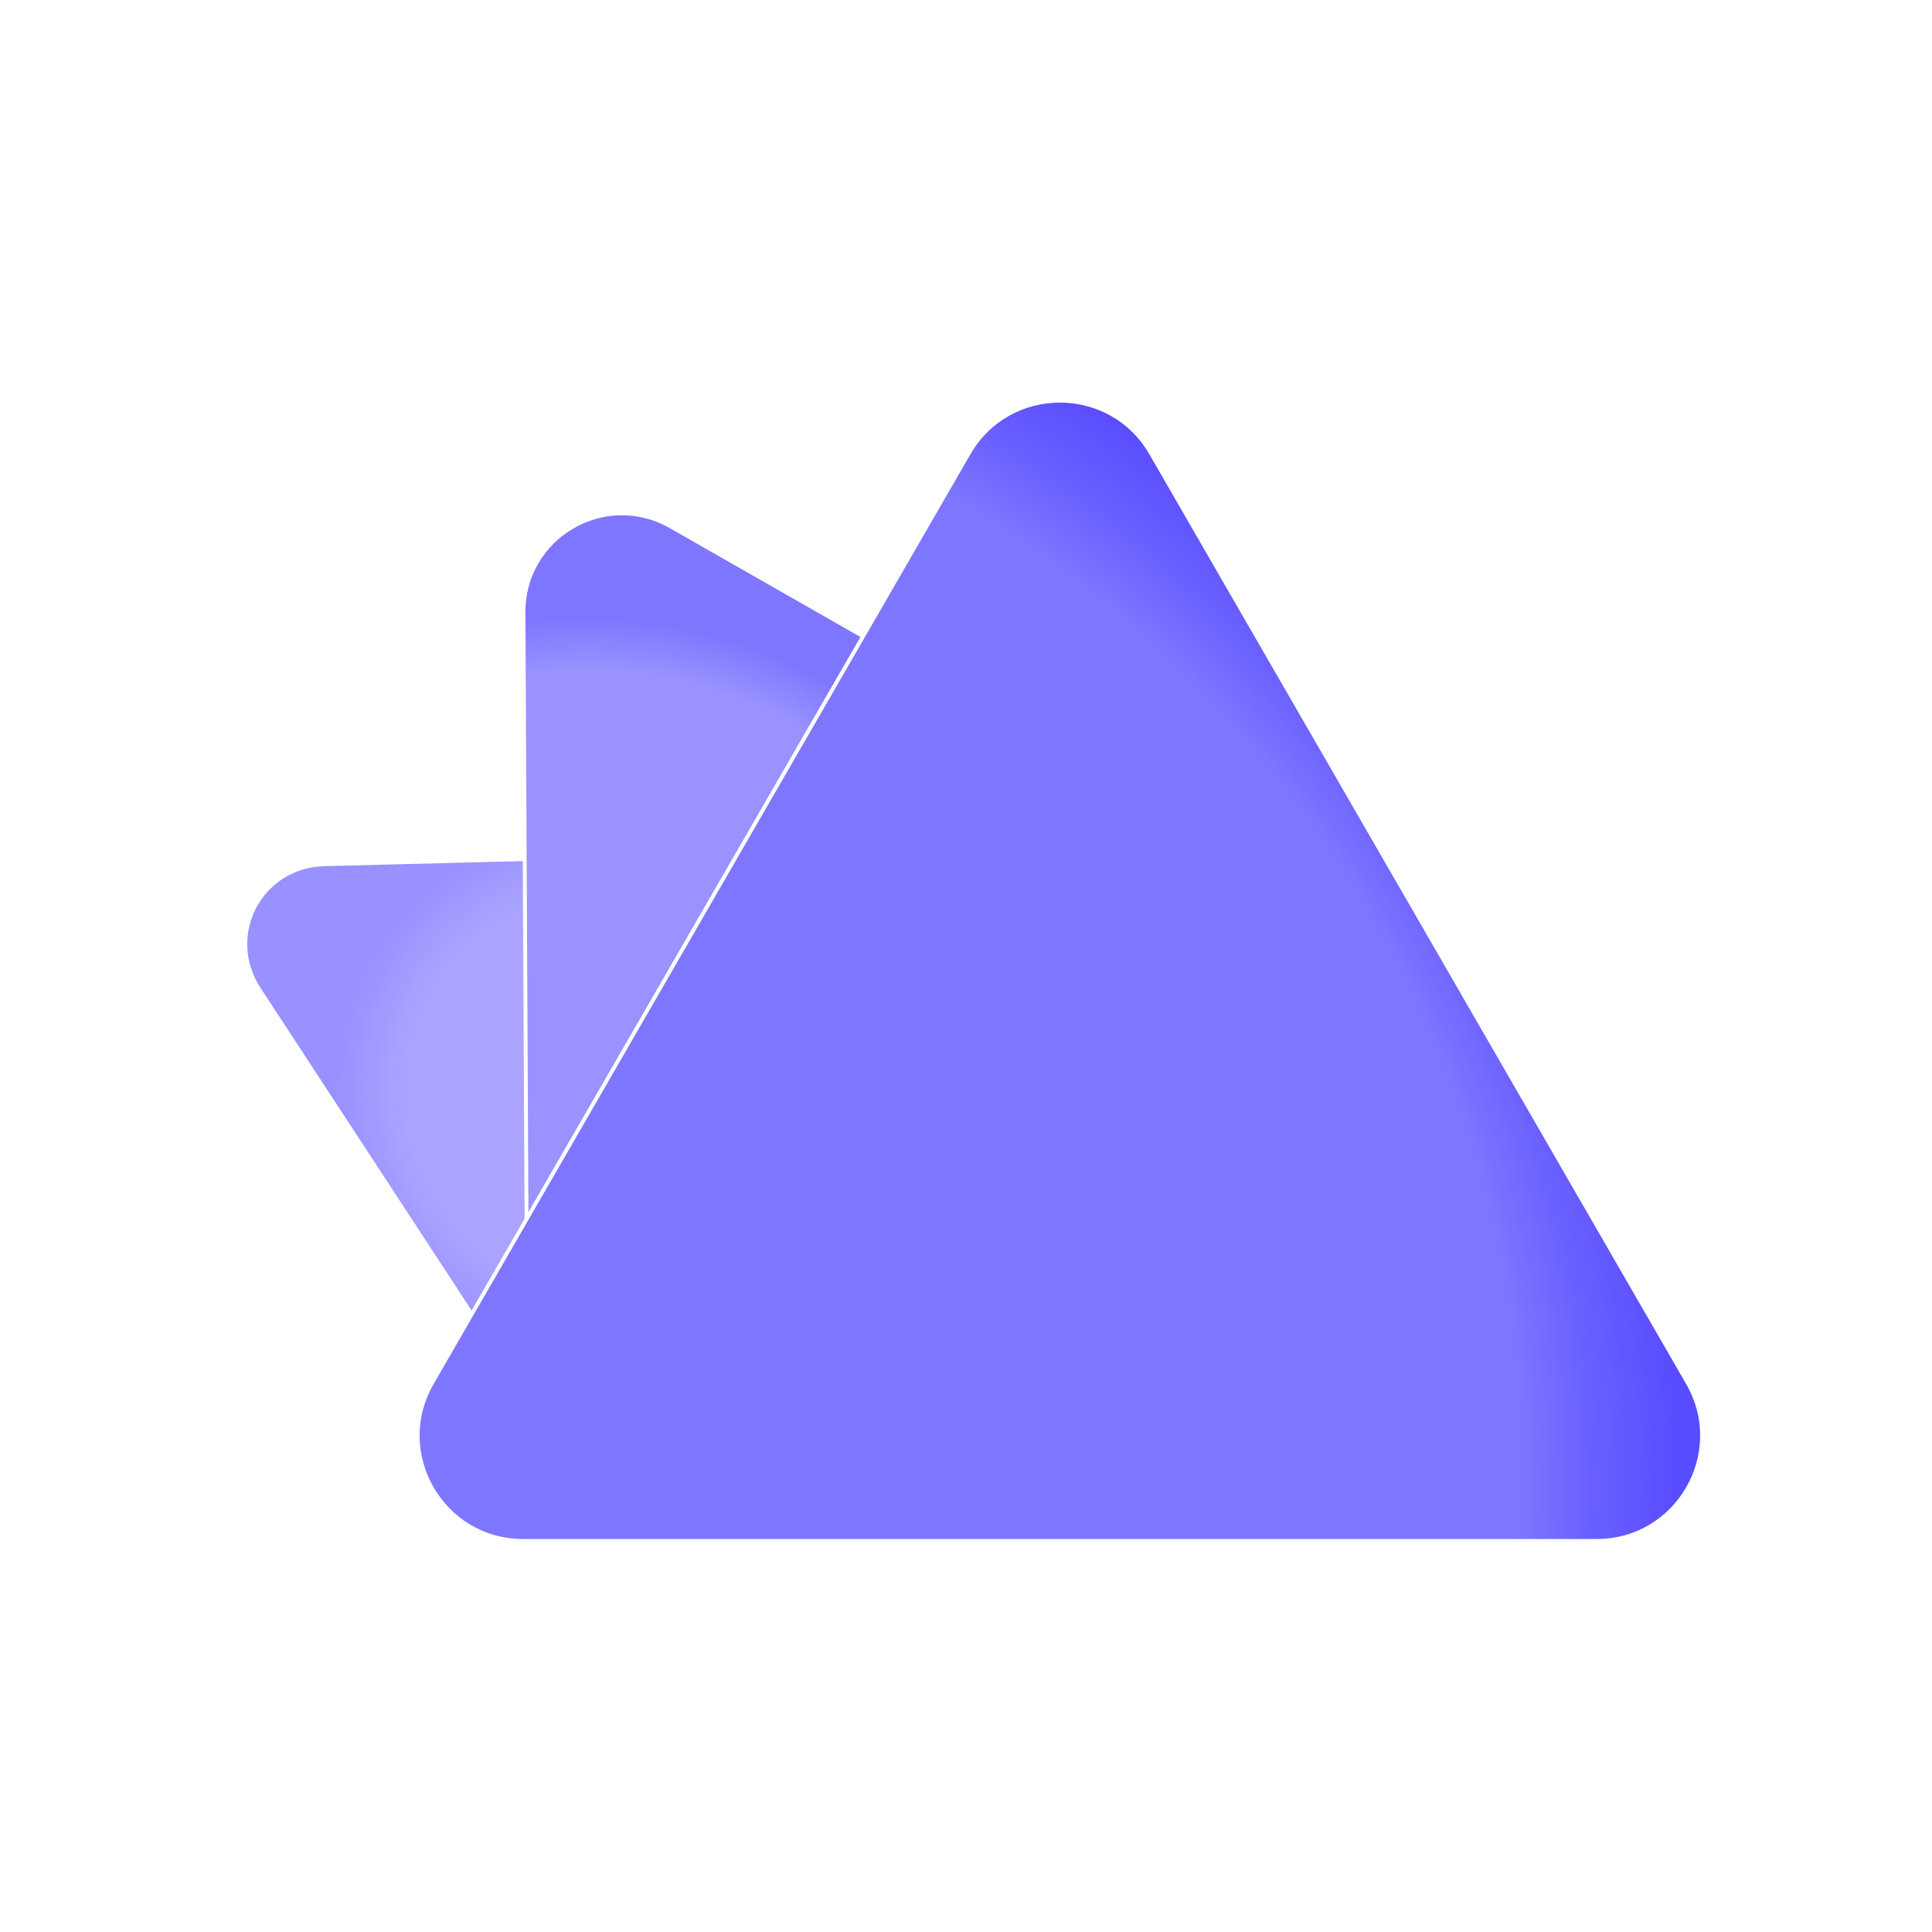 <svg width="250" height="250" viewBox="0 0 250 250" fill="none" xmlns="http://www.w3.org/2000/svg">
<rect width="250" height="250" fill="white"/>
<path d="M33.726 127.856C29.274 121.052 33.87 112.288 41.998 112.08L114.351 110.231C122.479 110.023 128.044 118.528 124.368 125.54L91.644 187.952C87.968 194.963 77.808 195.223 73.356 188.419L33.726 127.856Z" fill="url(#paint0_angular)"/>
<path d="M86.78 68.118C78.269 63.26 67.691 69.438 67.74 79.238L68.256 182.719C68.305 192.519 78.944 198.591 87.406 193.649L176.766 141.461C185.228 136.519 185.167 124.269 176.656 119.412L86.78 68.118Z" fill="url(#paint1_angular)" stroke="white" stroke-width="0.5"/>
<path d="M148.943 58.656C143.702 49.577 130.598 49.577 125.356 58.656L55.894 178.968C50.652 188.047 57.204 199.395 67.687 199.395H206.612C217.095 199.395 223.647 188.047 218.405 178.968L148.943 58.656Z" fill="url(#paint2_angular)" stroke="white" stroke-width="0.5"/>
<defs>
<radialGradient id="paint0_angular" cx="0" cy="0" r="1" gradientUnits="userSpaceOnUse" gradientTransform="translate(79.907 142.013) rotate(27.669) scale(63.454 61.255)">
<stop offset="0.436" stop-color="#AAA4FF"/>
<stop offset="0.575" stop-color="#9991FF"/>
</radialGradient>
<radialGradient id="paint1_angular" cx="0" cy="0" r="1" gradientUnits="userSpaceOnUse" gradientTransform="translate(75.835 143.816) rotate(-46.83) scale(65.132)">
<stop offset="0.872" stop-color="#9992FF"/>
<stop offset="0.977" stop-color="#7F76FF"/>
</radialGradient>
<radialGradient id="paint2_angular" cx="0" cy="0" r="1" gradientUnits="userSpaceOnUse" gradientTransform="translate(47.118 192.523) rotate(31.639) scale(201.764)">
<stop offset="0.741" stop-color="#7F76FF"/>
<stop offset="0.783" stop-color="#6C62FF"/>
<stop offset="0.844" stop-color="#584CFF"/>
</radialGradient>
</defs>
</svg>
